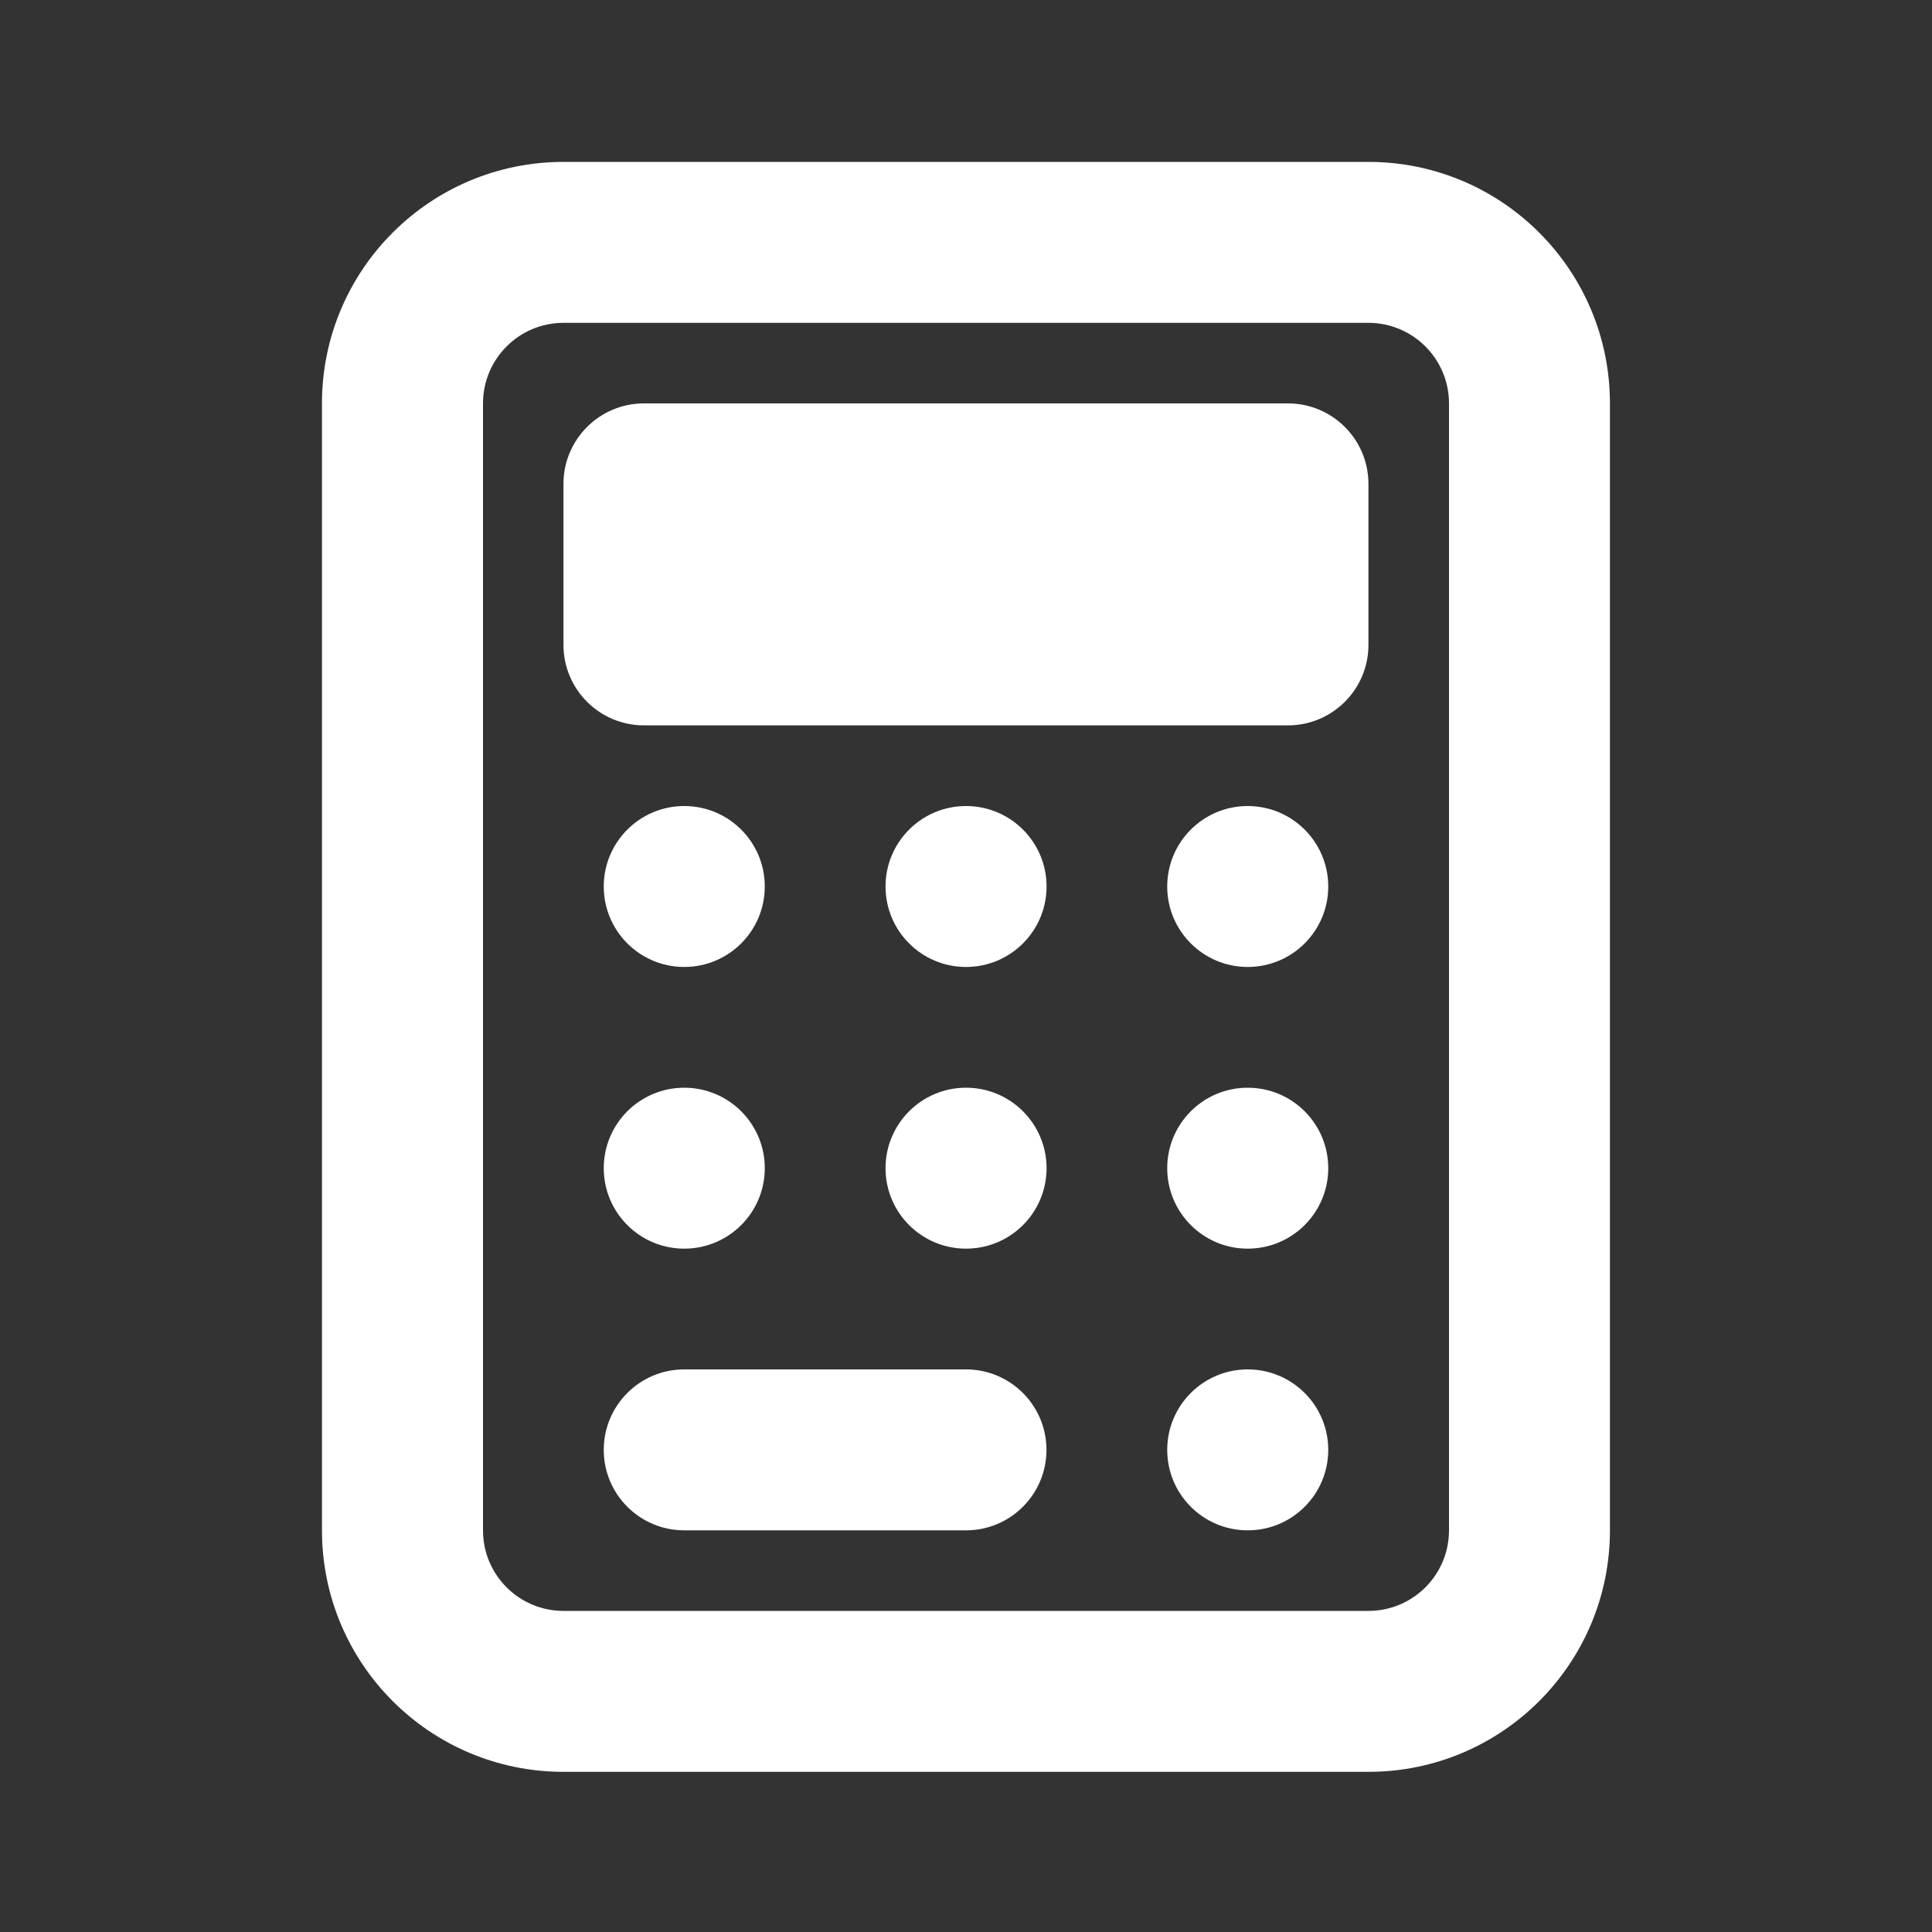 <svg width="20" height="20" viewBox="0 0 20 20" fill="none" xmlns="http://www.w3.org/2000/svg">
<rect x="0" y="0" width="20" height="20" fill="#333333" stroke="none"/>
<g id="UI icon/calculator/light">
<path id="Rectangle 73 (Stroke)" fill-rule="evenodd" clip-rule="evenodd" d="M14.166 3.342H5.833C5.373 3.342 5 3.716 5 4.176V15.842C5 16.303 5.373 16.676 5.833 16.676H14.166C14.627 16.676 15 16.303 15 15.842V4.176C15 3.716 14.627 3.342 14.166 3.342ZM5.833 1.676C4.452 1.676 3.333 2.795 3.333 4.176V15.842C3.333 17.223 4.452 18.342 5.833 18.342H14.166C15.547 18.342 16.666 17.223 16.666 15.842V4.176C16.666 2.795 15.547 1.676 14.166 1.676H5.833Z" fill="white"/>
<path id="Rectangle 83 (Stroke)" fill-rule="evenodd" clip-rule="evenodd" d="M6.666 4.176C6.206 4.176 5.833 4.549 5.833 5.009V6.676C5.833 7.136 6.206 7.509 6.666 7.509H13.333C13.793 7.509 14.166 7.136 14.166 6.676V5.009C14.166 4.549 13.793 4.176 13.333 4.176H6.666Z" fill="white"/>
<path id="Rectangle 84 (Stroke)" fill-rule="evenodd" clip-rule="evenodd" d="M7.083 14.176C6.623 14.176 6.25 14.549 6.25 15.009C6.25 15.469 6.623 15.842 7.083 15.842H10C10.46 15.842 10.833 15.469 10.833 15.009C10.833 14.549 10.46 14.176 10 14.176H7.083Z" fill="white"/>
<path id="Ellipse 225" d="M7.917 9.177C7.917 9.637 7.544 10.01 7.083 10.01C6.623 10.01 6.25 9.637 6.25 9.177C6.25 8.717 6.623 8.344 7.083 8.344C7.544 8.344 7.917 8.717 7.917 9.177Z" fill="white"/>
<path id="Ellipse 236" d="M7.917 12.093C7.917 12.553 7.544 12.926 7.083 12.926C6.623 12.926 6.25 12.553 6.25 12.093C6.25 11.633 6.623 11.26 7.083 11.26C7.544 11.26 7.917 11.633 7.917 12.093Z" fill="white"/>
<path id="Ellipse 234" d="M10.834 9.177C10.834 9.637 10.461 10.01 10 10.01C9.54 10.01 9.167 9.637 9.167 9.177C9.167 8.717 9.54 8.344 10 8.344C10.461 8.344 10.834 8.717 10.834 9.177Z" fill="white"/>
<path id="Ellipse 237" d="M10.834 12.093C10.834 12.553 10.461 12.926 10 12.926C9.54 12.926 9.167 12.553 9.167 12.093C9.167 11.633 9.54 11.26 10 11.26C10.461 11.26 10.834 11.633 10.834 12.093Z" fill="white"/>
<path id="Ellipse 235" d="M13.75 9.177C13.75 9.637 13.377 10.01 12.916 10.01C12.456 10.01 12.083 9.637 12.083 9.177C12.083 8.717 12.456 8.344 12.916 8.344C13.377 8.344 13.75 8.717 13.75 9.177Z" fill="white"/>
<path id="Ellipse 238" d="M13.75 12.093C13.75 12.553 13.377 12.926 12.916 12.926C12.456 12.926 12.083 12.553 12.083 12.093C12.083 11.633 12.456 11.26 12.916 11.26C13.377 11.26 13.75 11.633 13.75 12.093Z" fill="white"/>
<path id="Ellipse 241" d="M13.75 15.009C13.75 15.469 13.377 15.842 12.916 15.842C12.456 15.842 12.083 15.469 12.083 15.009C12.083 14.549 12.456 14.176 12.916 14.176C13.377 14.176 13.75 14.549 13.75 15.009Z" fill="white"/>
</g>
</svg>
